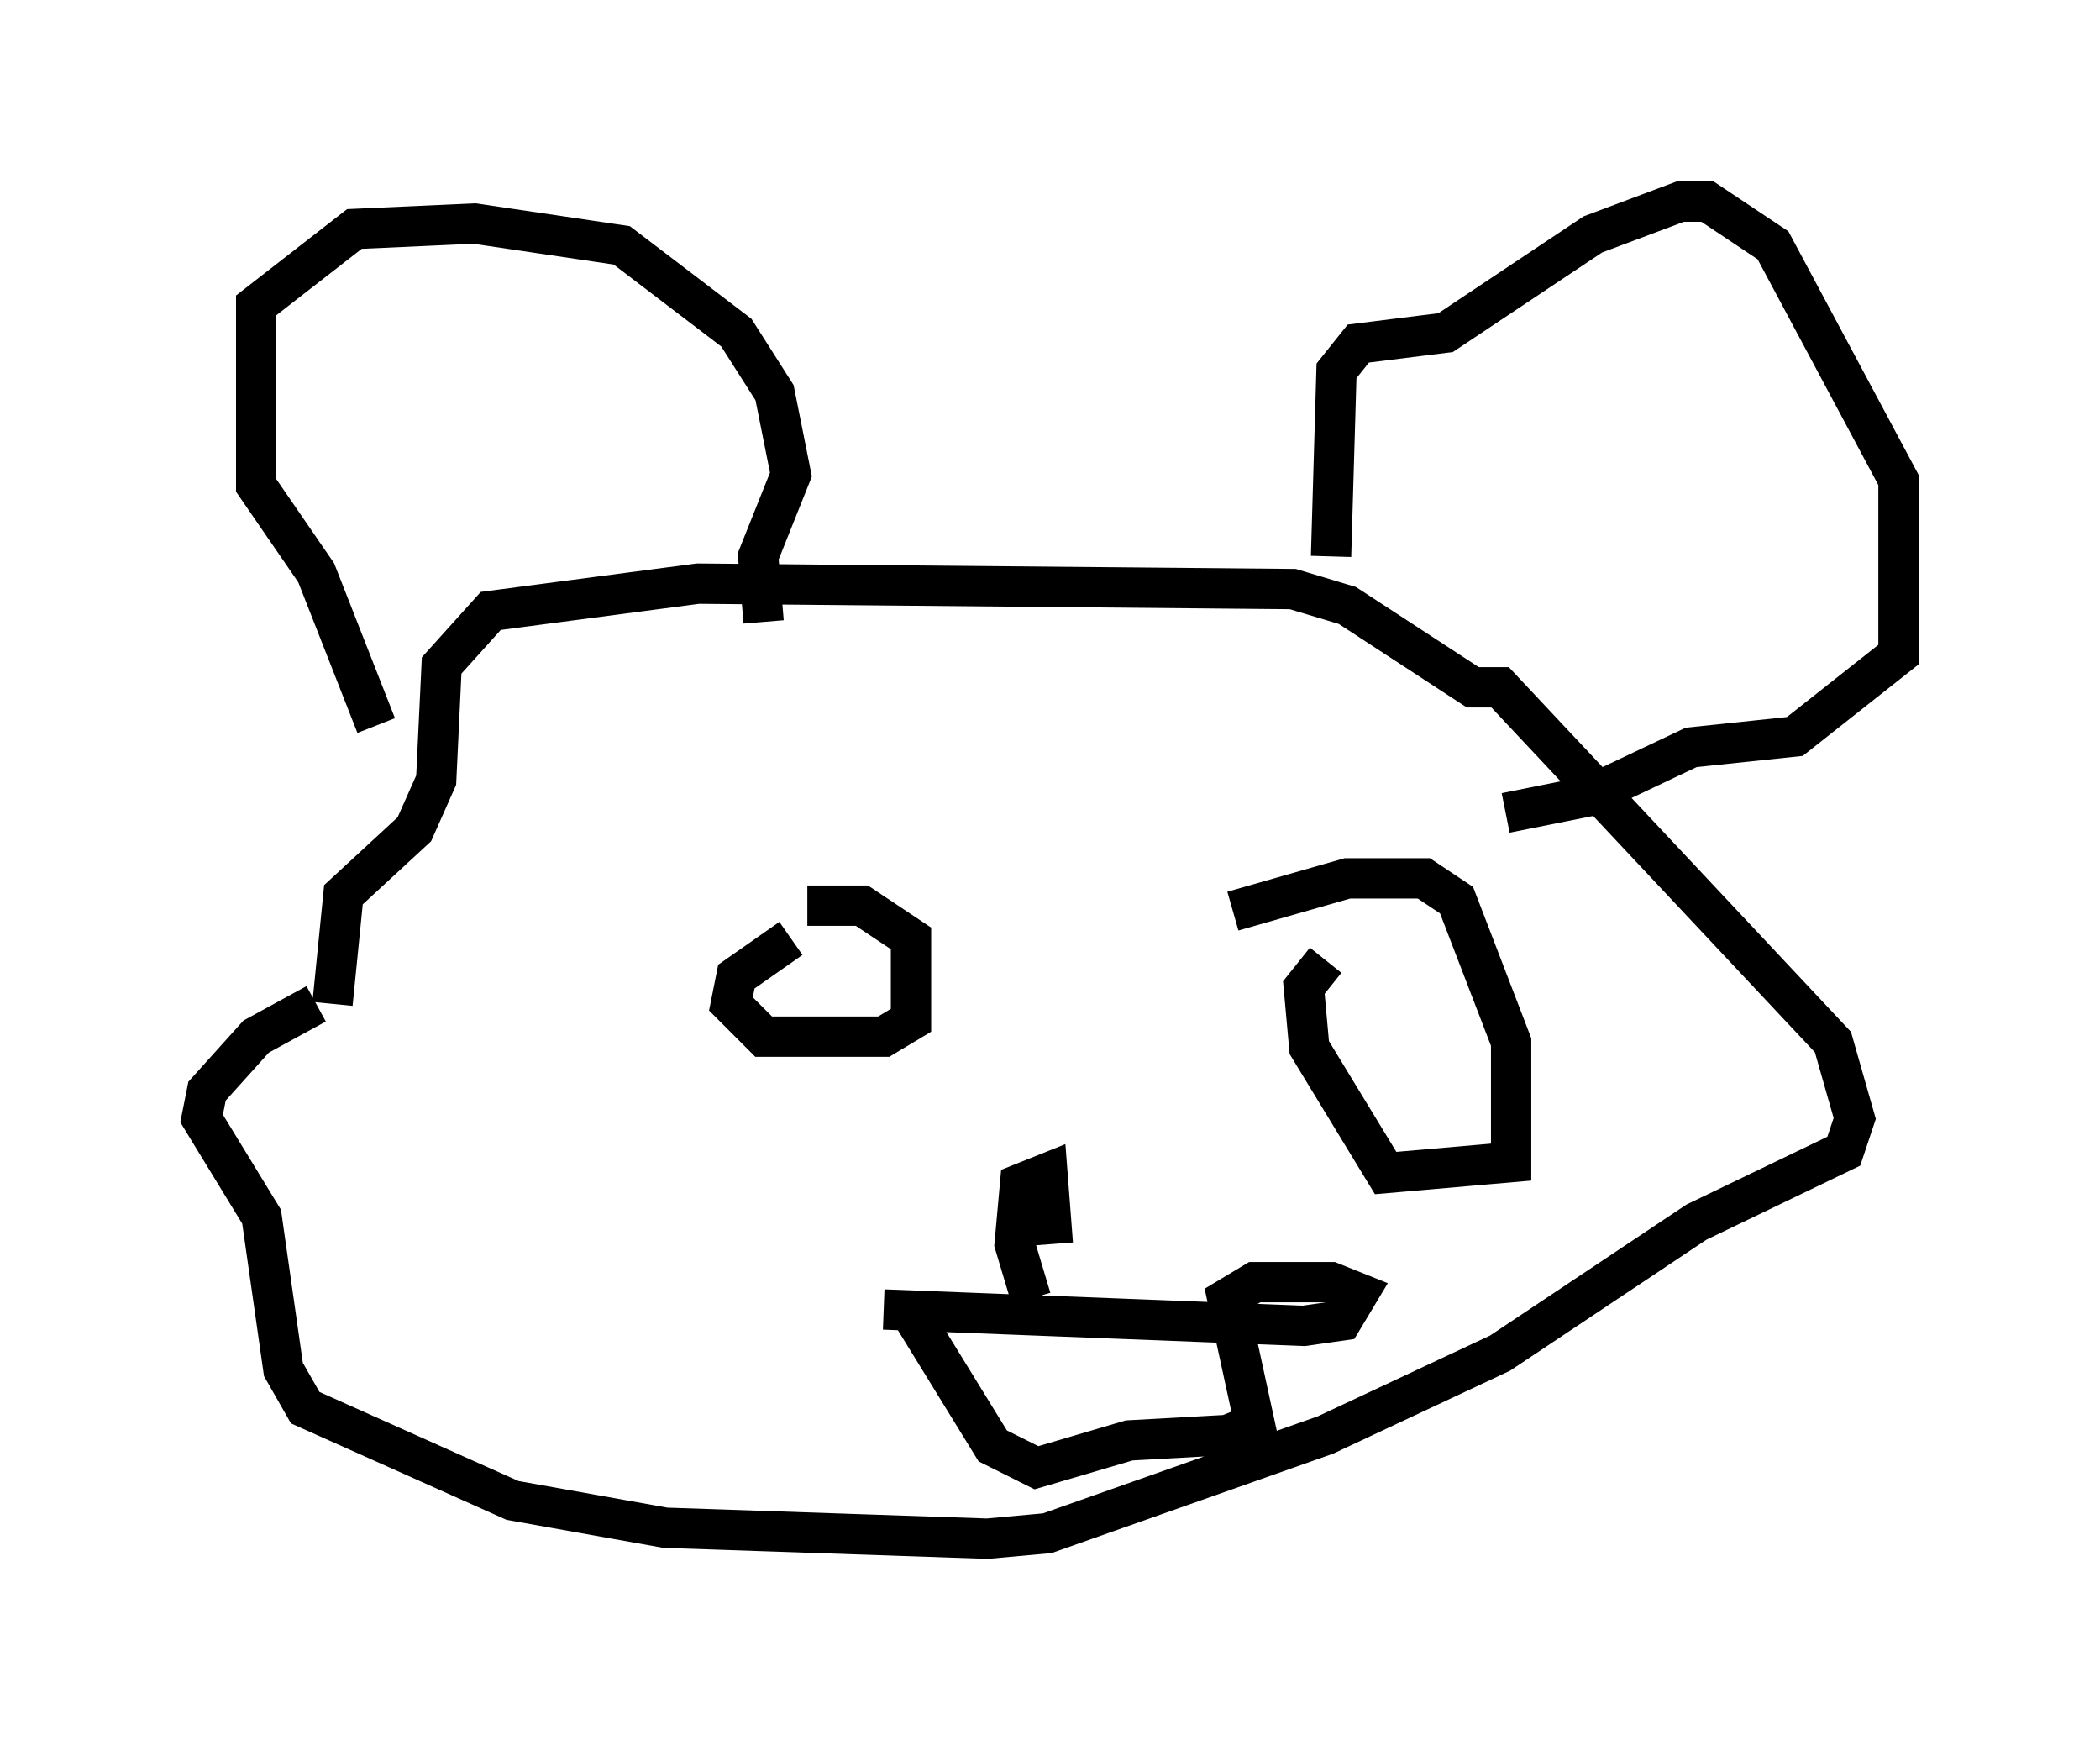 <?xml version="1.0" encoding="utf-8" ?>
<svg baseProfile="full" height="43.153" version="1.1" width="52.083" xmlns="http://www.w3.org/2000/svg" xmlns:ev="http://www.w3.org/2001/xml-events" xmlns:xlink="http://www.w3.org/1999/xlink"><defs /><rect fill="white" height="43.153" width="52.083" x="0" y="0" /><path d="M10.683, 24.756 m-2.842, 0.135 l-1.488, 0.812 -1.218, 1.353 l-0.135, 0.677 1.488, 2.436 l0.541, 3.789 0.541, 0.947 l5.142, 2.3 3.789, 0.677 l7.984, 0.271 1.488, -0.135 l6.901, -2.436 4.33, -2.03 l4.871, -3.248 3.654, -1.759 l0.271, -0.812 -0.541, -1.894 l-8.254, -8.796 -0.677, 0.0 l-3.112, -2.03 -1.353, -0.406 l-14.75, -0.135 -5.142, 0.677 l-1.218, 1.353 -0.135, 2.842 l-0.541, 1.218 -1.759, 1.624 l-0.271, 2.706 m1.083, -6.901 l-1.488, -3.789 -1.488, -2.165 l0.0, -4.465 2.436, -1.894 l2.977, -0.135 3.654, 0.541 l2.842, 2.165 0.947, 1.488 l0.406, 2.03 -0.812, 2.03 l0.135, 1.624 m14.073, -1.624 l0.135, -4.601 0.541, -0.677 l2.165, -0.271 3.654, -2.436 l2.165, -0.812 0.677, 0.0 l1.624, 1.083 3.112, 5.819 l0.0, 4.33 -2.571, 2.03 l-2.571, 0.271 -2.571, 1.218 l-2.03, 0.406 m-17.726, 3.112 l-1.353, 0.947 -0.135, 0.677 l0.812, 0.812 2.977, 0.0 l0.677, -0.406 0.0, -2.03 l-1.218, -0.812 -1.353, 0.0 m12.855, 1.353 l-0.541, 0.677 0.135, 1.488 l1.894, 3.112 3.112, -0.271 l0.0, -2.977 -1.353, -3.518 l-0.812, -0.541 -1.894, 0.0 l-2.842, 0.812 m-4.465, 8.254 l-0.135, -1.759 -0.677, 0.271 l-0.135, 1.488 0.406, 1.353 m-3.654, 0.271 l10.419, 0.406 0.947, -0.135 l0.406, -0.677 -0.677, -0.271 l-1.894, 0.0 -0.677, 0.406 l0.677, 3.112 -0.677, 0.271 l-2.436, 0.135 -2.3, 0.677 l-1.083, -0.541 -2.165, -3.518 " fill="none" stroke="black" stroke-width="1" /></svg>